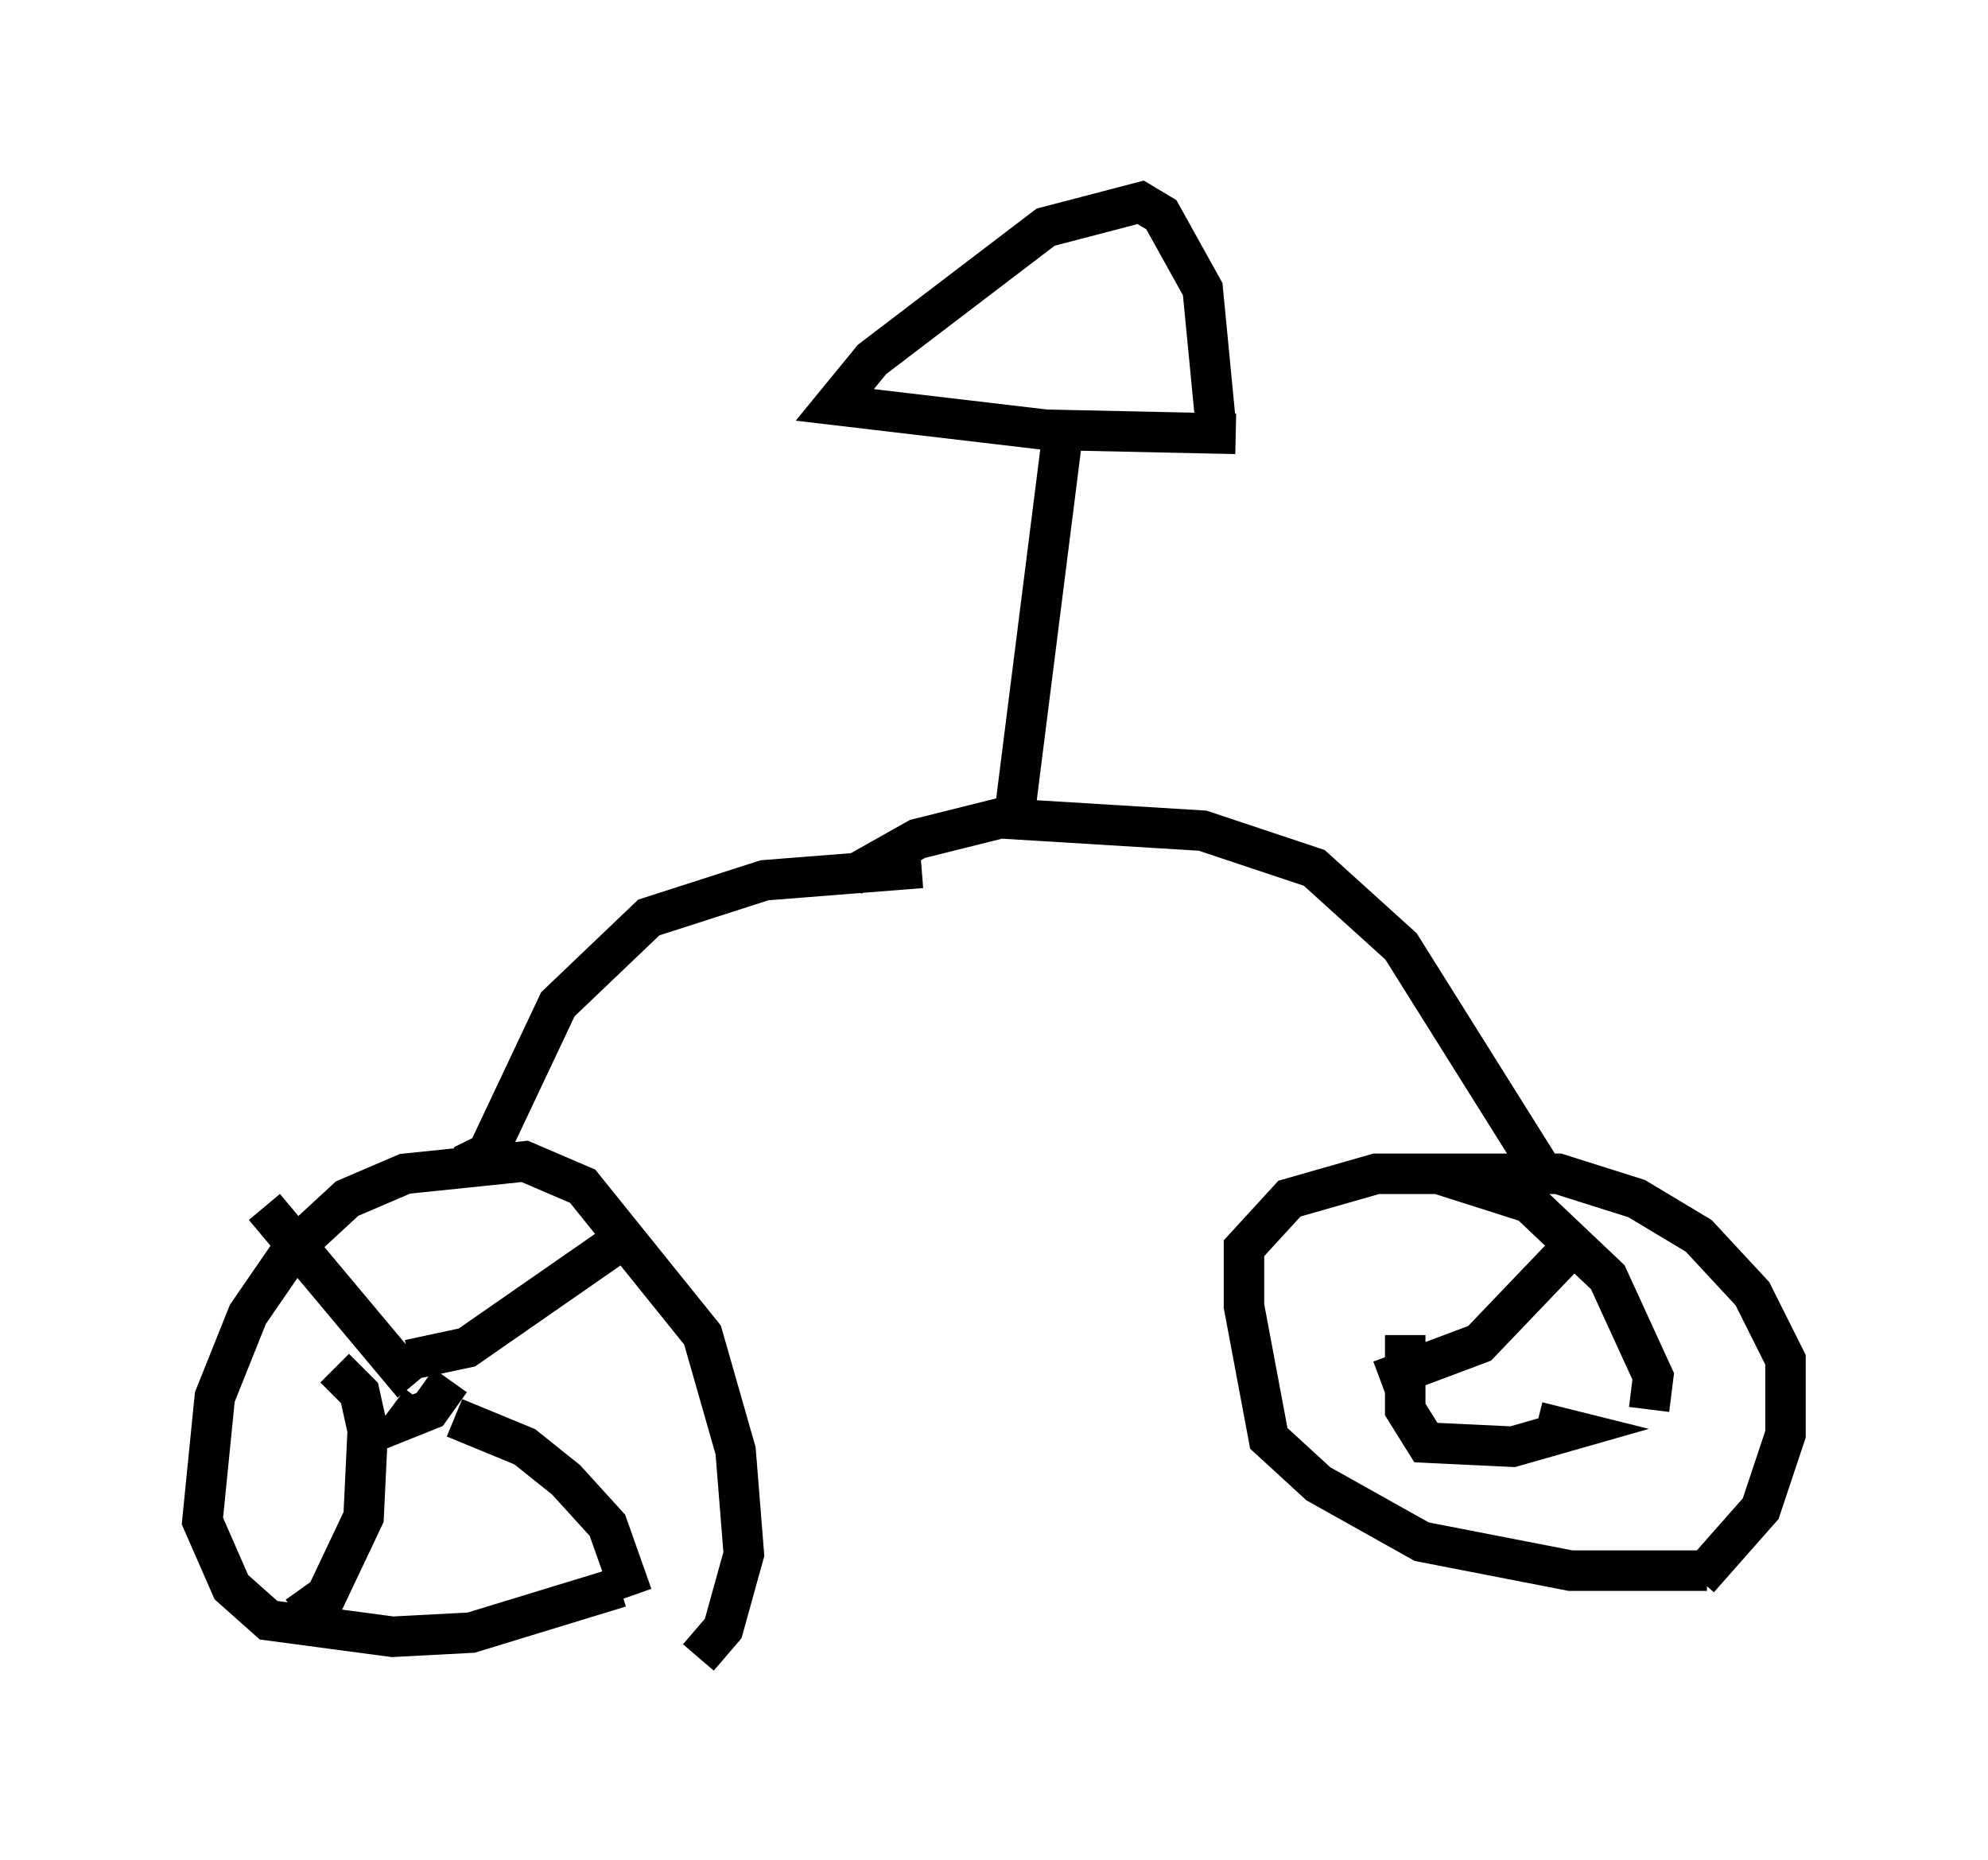 <?xml version="1.0" encoding="utf-8" ?>
<svg baseProfile="full" height="45.934" version="1.1" width="49.098" xmlns="http://www.w3.org/2000/svg" xmlns:ev="http://www.w3.org/2001/xml-events" xmlns:xlink="http://www.w3.org/1999/xlink"><defs /><rect fill="white" height="45.934" width="49.098" x="0" y="0" /><path d="M15.821, 38.79 m-0.51, 0.408 l-3.675, 1.123 -1.94, 0.102 l-3.063, -0.408 -0.919, -0.817 l-0.715, -1.633 0.306, -3.063 l0.817, -2.042 1.123, -1.633 l1.327, -1.225 1.429, -0.613 l2.96, -0.306 1.429, 0.613 l2.96, 3.675 0.817, 2.858 l0.204, 2.552 -0.51, 1.838 l-0.613, 0.715 m24.909, -2.144 l-3.369, 0.0 -3.675, -0.715 l-2.552, -1.429 -1.225, -1.123 l-0.613, -3.267 0.0, -1.429 l1.123, -1.225 2.144, -0.613 l4.492, 0.0 1.94, 0.613 l1.531, 0.919 1.327, 1.429 l0.817, 1.633 0.0, 1.838 l-0.613, 1.838 -1.531, 1.735 m-30.83, -4.9 l-0.51, 0.715 -0.51, 0.204 l0.306, -0.408 m-0.204, -0.408 l-3.675, -4.39 m3.573, 3.777 l1.429, -0.306 3.675, -2.552 m-6.942, 3.063 l0.613, 0.613 0.204, 0.919 l-0.102, 2.144 -0.919, 1.94 l-0.715, 0.51 m3.879, -4.9 l1.735, 0.715 1.021, 0.817 l1.021, 1.123 0.613, 1.735 m22.356, -4.288 l0.817, 0.204 -1.429, 0.408 l-2.144, -0.102 -0.51, -0.817 l0.0, -1.838 m-0.613, 1.123 l2.45, -0.919 2.246, -2.348 m1.94, 3.981 l0.102, -0.817 -1.123, -2.45 l-1.94, -1.838 -2.246, -0.715 m-1.123, 8.269 l0.0, 0.0 m3.981, -7.861 l-3.777, -6.023 -2.144, -1.94 l-2.756, -0.919 -5.002, -0.306 l-2.042, 0.51 -1.633, 0.919 m-9.596, 7.146 l0.613, -0.306 1.735, -3.675 l2.246, -2.144 2.858, -0.919 l3.879, -0.306 m2.246, -0.919 l1.225, -9.698 m4.288, -0.102 l-4.696, -0.102 -5.206, -0.613 l0.919, -1.123 4.288, -3.267 l2.348, -0.613 0.51, 0.306 l1.021, 1.838 0.306, 3.165 " fill="none" stroke="black" stroke-width="1" /></svg>